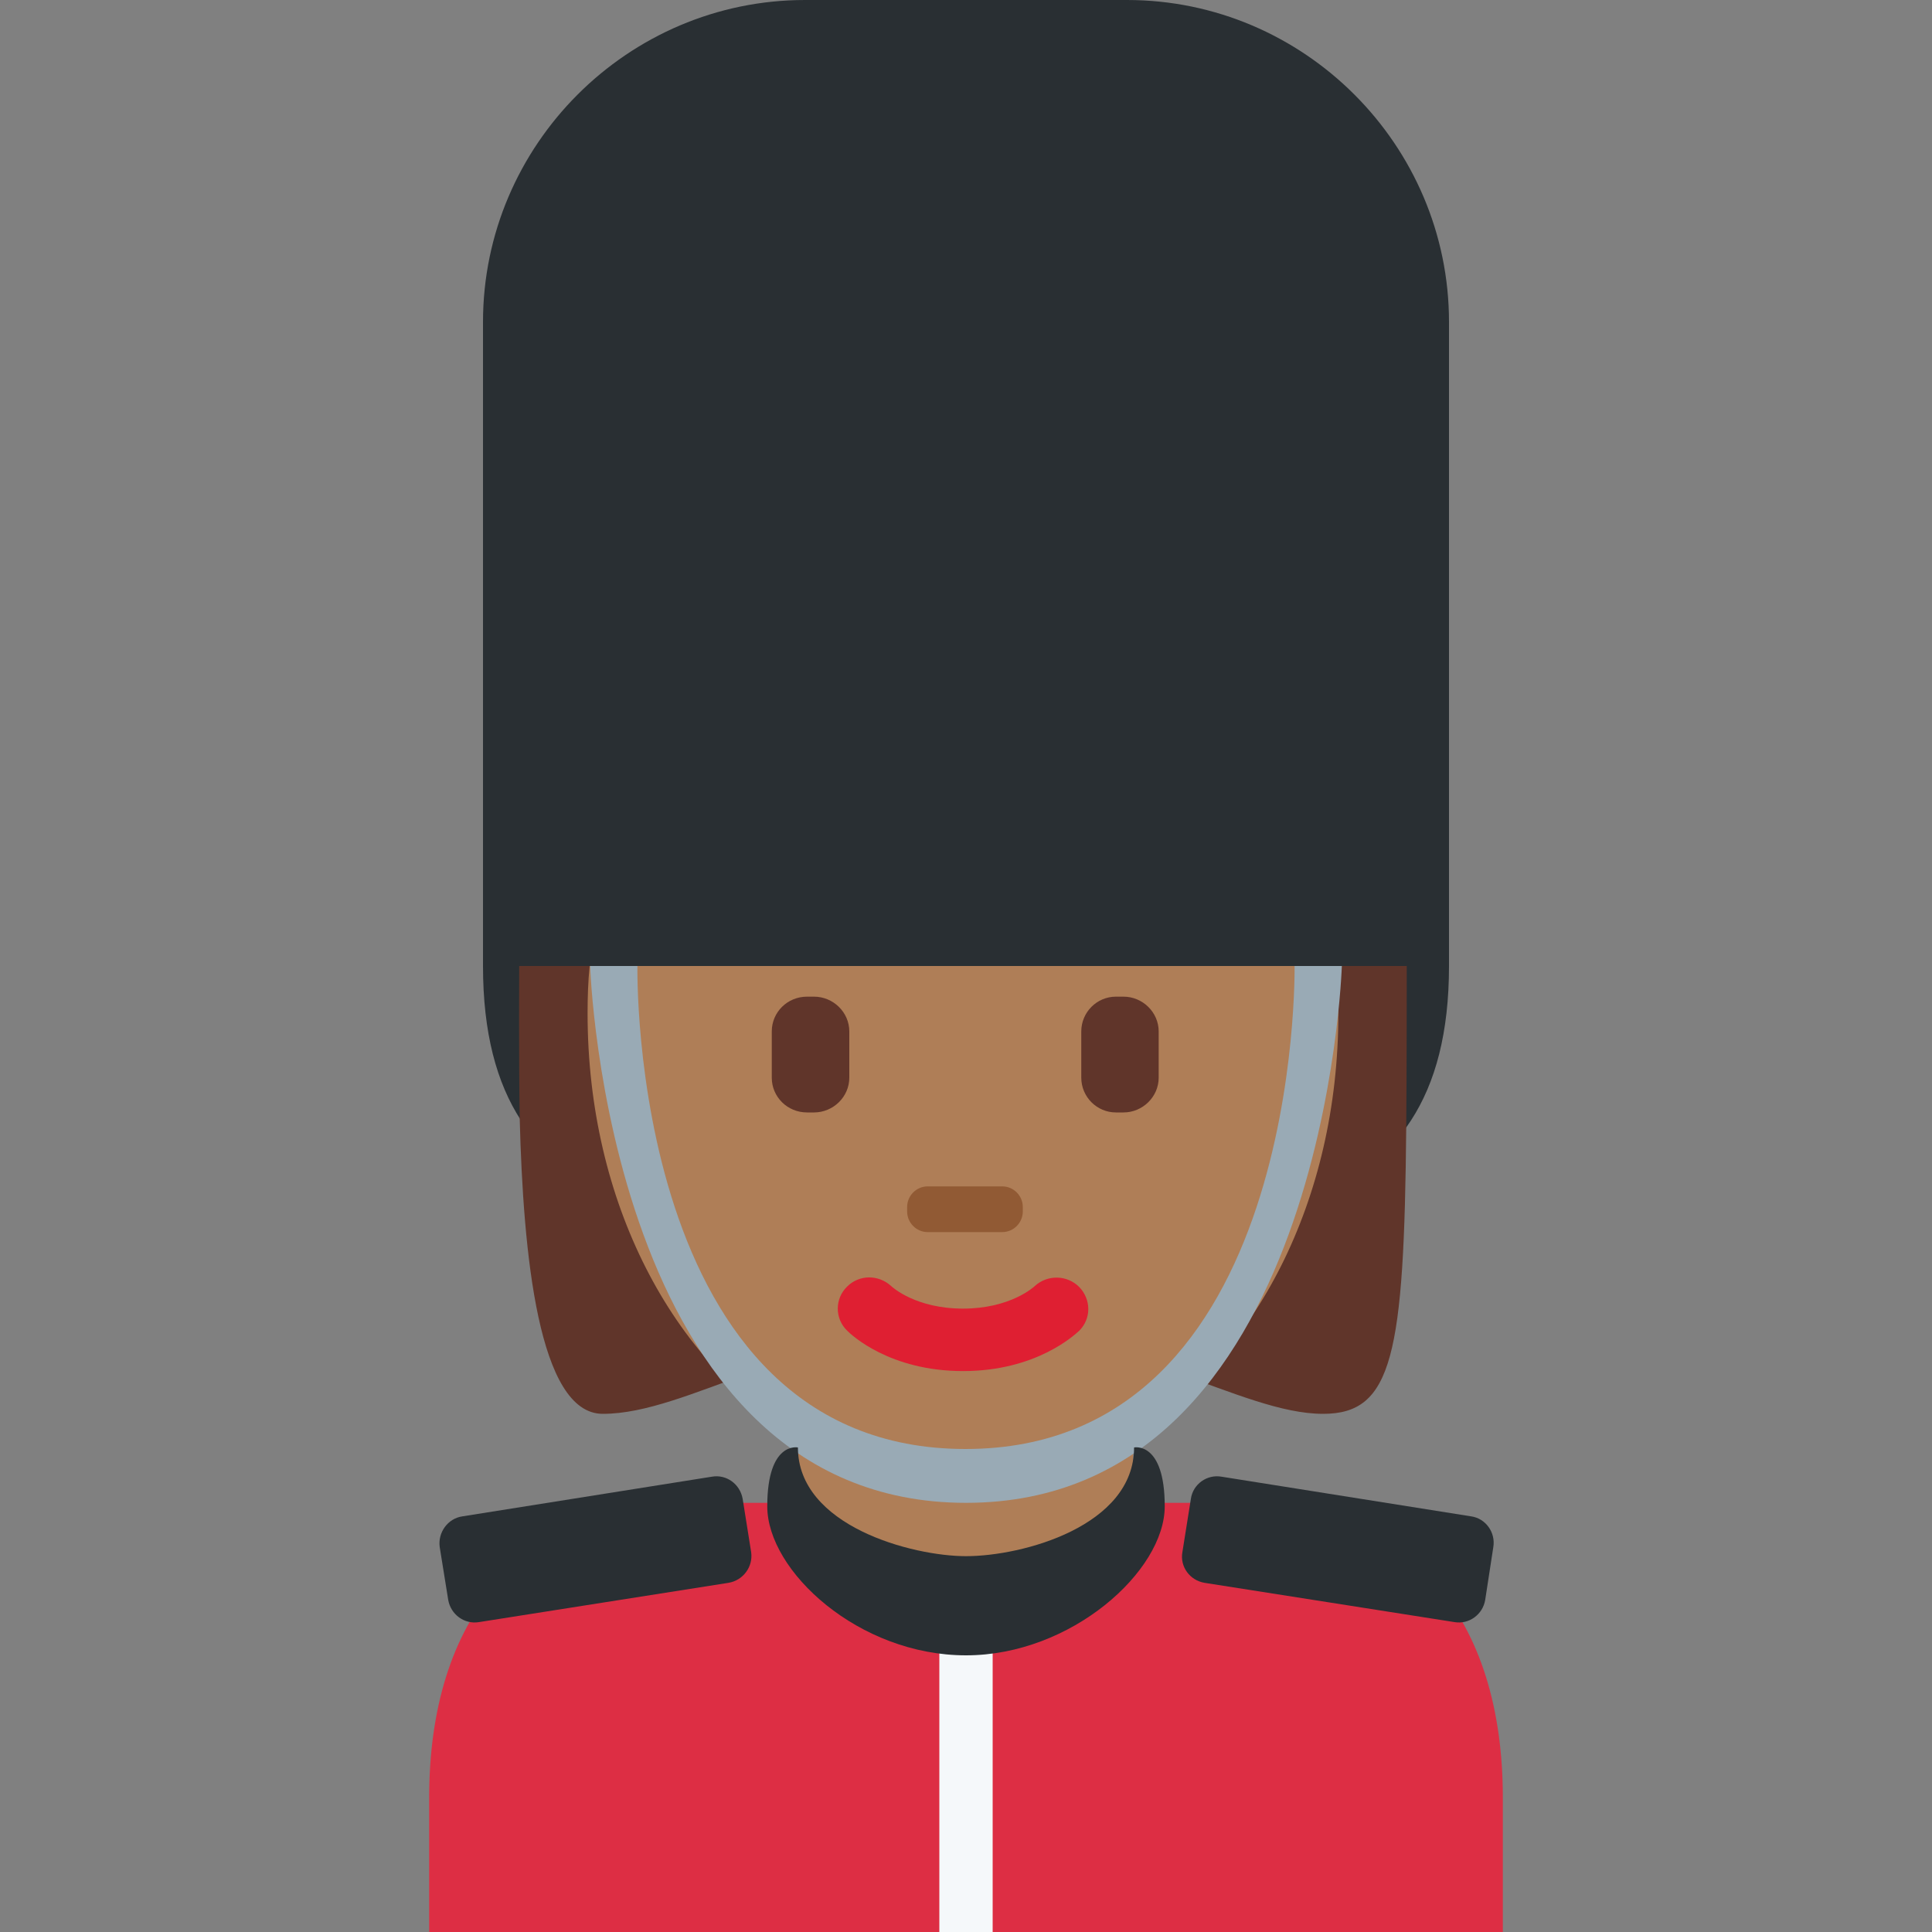 <?xml version="1.0" encoding="UTF-8"?>
<svg xmlns="http://www.w3.org/2000/svg" xmlns:xlink="http://www.w3.org/1999/xlink" width="15pt" height="15pt" viewBox="0 0 15 15" version="1.1">
<rect x="0" y="0" width="15" height="15" fill="#808080" stroke="none"/>
<g id="surface1">
<path style=" stroke:none;fill-rule:nonzero;fill:rgb(86.667%,18.039%,26.667%);fill-opacity:1;" d="M 11.668 15 L 11.668 13.957 C 11.668 12.578 10.965 11.668 9.582 11.668 L 5.418 11.668 C 4.035 11.668 3.332 12.578 3.332 13.957 L 3.332 15 Z M 11.668 15 "/>
<path style=" stroke:none;fill-rule:nonzero;fill:rgb(16.078%,18.431%,20%);fill-opacity:1;" d="M 11.25 2.5 C 11.25 1.125 10.125 0 8.75 0 L 6.25 0 C 4.875 0 3.75 1.125 3.75 2.5 L 3.75 7.5 C 3.75 9.57 5.43 9.582 7.5 9.582 C 9.57 9.582 11.25 9.57 11.25 7.5 Z M 11.25 2.5 "/>
<path style=" stroke:none;fill-rule:nonzero;fill:rgb(37.647%,20.784%,16.471%);fill-opacity:1;" d="M 7.5 7.5 L 4.031 7.5 C 4.031 7.5 4.027 8.223 4.035 8.684 C 4.062 9.734 4.18 10.977 4.68 10.977 C 5.344 10.977 6.184 10.328 7.477 10.328 C 8.766 10.328 9.629 10.977 10.273 10.977 C 10.812 10.977 10.902 10.52 10.918 8.746 C 10.922 8.395 10.922 7.5 10.922 7.5 Z M 7.5 7.5 "/>
<path style=" stroke:none;fill-rule:nonzero;fill:rgb(68.627%,49.412%,34.118%);fill-opacity:1;" d="M 10.391 7.867 C 10.391 7.742 10.387 7.621 10.379 7.5 L 4.578 7.5 C 4.566 7.621 4.562 7.742 4.562 7.867 C 4.562 9.344 5.227 10.57 6.191 11.152 L 6.191 11.879 C 6.715 12.258 7.043 12.359 7.496 12.359 C 7.945 12.359 8.277 12.258 8.797 11.879 L 8.797 11.129 C 9.742 10.539 10.391 9.328 10.391 7.867 Z M 10.391 7.867 "/>
<path style=" stroke:none;fill-rule:nonzero;fill:rgb(87.451%,12.157%,19.608%);fill-opacity:1;" d="M 7.477 10.645 C 6.906 10.645 6.609 10.363 6.578 10.332 C 6.48 10.238 6.48 10.082 6.578 9.988 C 6.672 9.895 6.82 9.895 6.918 9.984 C 6.93 9.996 7.113 10.16 7.477 10.16 C 7.844 10.16 8.027 9.992 8.035 9.984 C 8.133 9.895 8.285 9.898 8.379 9.992 C 8.473 10.09 8.473 10.238 8.379 10.332 C 8.344 10.363 8.047 10.645 7.477 10.645 Z M 7.477 10.645 "/>
<path style=" stroke:none;fill-rule:nonzero;fill:rgb(37.647%,20.784%,16.471%);fill-opacity:1;" d="M 6.32 8.637 L 6.266 8.637 C 6.113 8.637 5.992 8.516 5.992 8.367 L 5.992 8.008 C 5.992 7.859 6.113 7.738 6.266 7.738 L 6.32 7.738 C 6.469 7.738 6.594 7.859 6.594 8.008 L 6.594 8.367 C 6.594 8.516 6.469 8.637 6.32 8.637 Z M 8.723 8.637 L 8.664 8.637 C 8.516 8.637 8.395 8.516 8.395 8.367 L 8.395 8.008 C 8.395 7.859 8.516 7.738 8.664 7.738 L 8.723 7.738 C 8.871 7.738 8.996 7.859 8.996 8.008 L 8.996 8.367 C 8.996 8.516 8.871 8.637 8.723 8.637 Z M 8.723 8.637 "/>
<path style=" stroke:none;fill-rule:nonzero;fill:rgb(56.863%,35.294%,20.392%);fill-opacity:1;" d="M 7.781 9.566 L 7.203 9.566 C 7.113 9.566 7.043 9.492 7.043 9.406 L 7.043 9.371 C 7.043 9.285 7.113 9.211 7.203 9.211 L 7.781 9.211 C 7.871 9.211 7.941 9.285 7.941 9.371 L 7.941 9.406 C 7.941 9.492 7.871 9.566 7.781 9.566 Z M 7.781 9.566 "/>
<path style=" stroke:none;fill-rule:nonzero;fill:rgb(16.078%,18.431%,20%);fill-opacity:1;" d="M 5.656 12.289 L 3.719 12.594 C 3.605 12.613 3.5 12.535 3.48 12.422 L 3.414 12.012 C 3.398 11.898 3.477 11.789 3.59 11.773 L 5.527 11.465 C 5.641 11.445 5.746 11.523 5.766 11.637 L 5.832 12.051 C 5.848 12.164 5.77 12.27 5.656 12.289 Z M 9.352 12.289 L 11.293 12.594 C 11.406 12.613 11.512 12.535 11.531 12.422 L 11.594 12.012 C 11.613 11.898 11.535 11.789 11.422 11.773 L 9.484 11.465 C 9.371 11.445 9.262 11.523 9.246 11.637 L 9.18 12.051 C 9.16 12.164 9.238 12.27 9.352 12.289 Z M 9.352 12.289 "/>
<path style=" stroke:none;fill-rule:nonzero;fill:rgb(60%,66.667%,70.98%);fill-opacity:1;" d="M 4.949 7.5 C 4.949 7.5 4.875 11.25 7.496 11.25 C 10.113 11.25 10.051 7.5 10.051 7.5 L 10.418 7.5 C 10.418 7.5 10.289 11.668 7.5 11.668 C 4.711 11.668 4.582 7.5 4.582 7.5 Z M 4.949 7.5 "/>
<path style=" stroke:none;fill-rule:nonzero;fill:rgb(96.078%,97.255%,98.039%);fill-opacity:1;" d="M 7.293 12.5 L 7.707 12.5 L 7.707 15 L 7.293 15 Z M 7.293 12.5 "/>
<path style=" stroke:none;fill-rule:nonzero;fill:rgb(16.078%,18.431%,20%);fill-opacity:1;" d="M 8.805 11.238 C 8.805 11.848 7.941 12.082 7.5 12.082 C 7.082 12.082 6.195 11.848 6.195 11.238 C 6.195 11.238 5.957 11.188 5.957 11.695 C 5.957 12.199 6.668 12.852 7.5 12.852 C 8.316 12.852 9.043 12.199 9.043 11.695 C 9.043 11.188 8.805 11.238 8.805 11.238 Z M 8.805 11.238 "/>
</g>
</svg>
